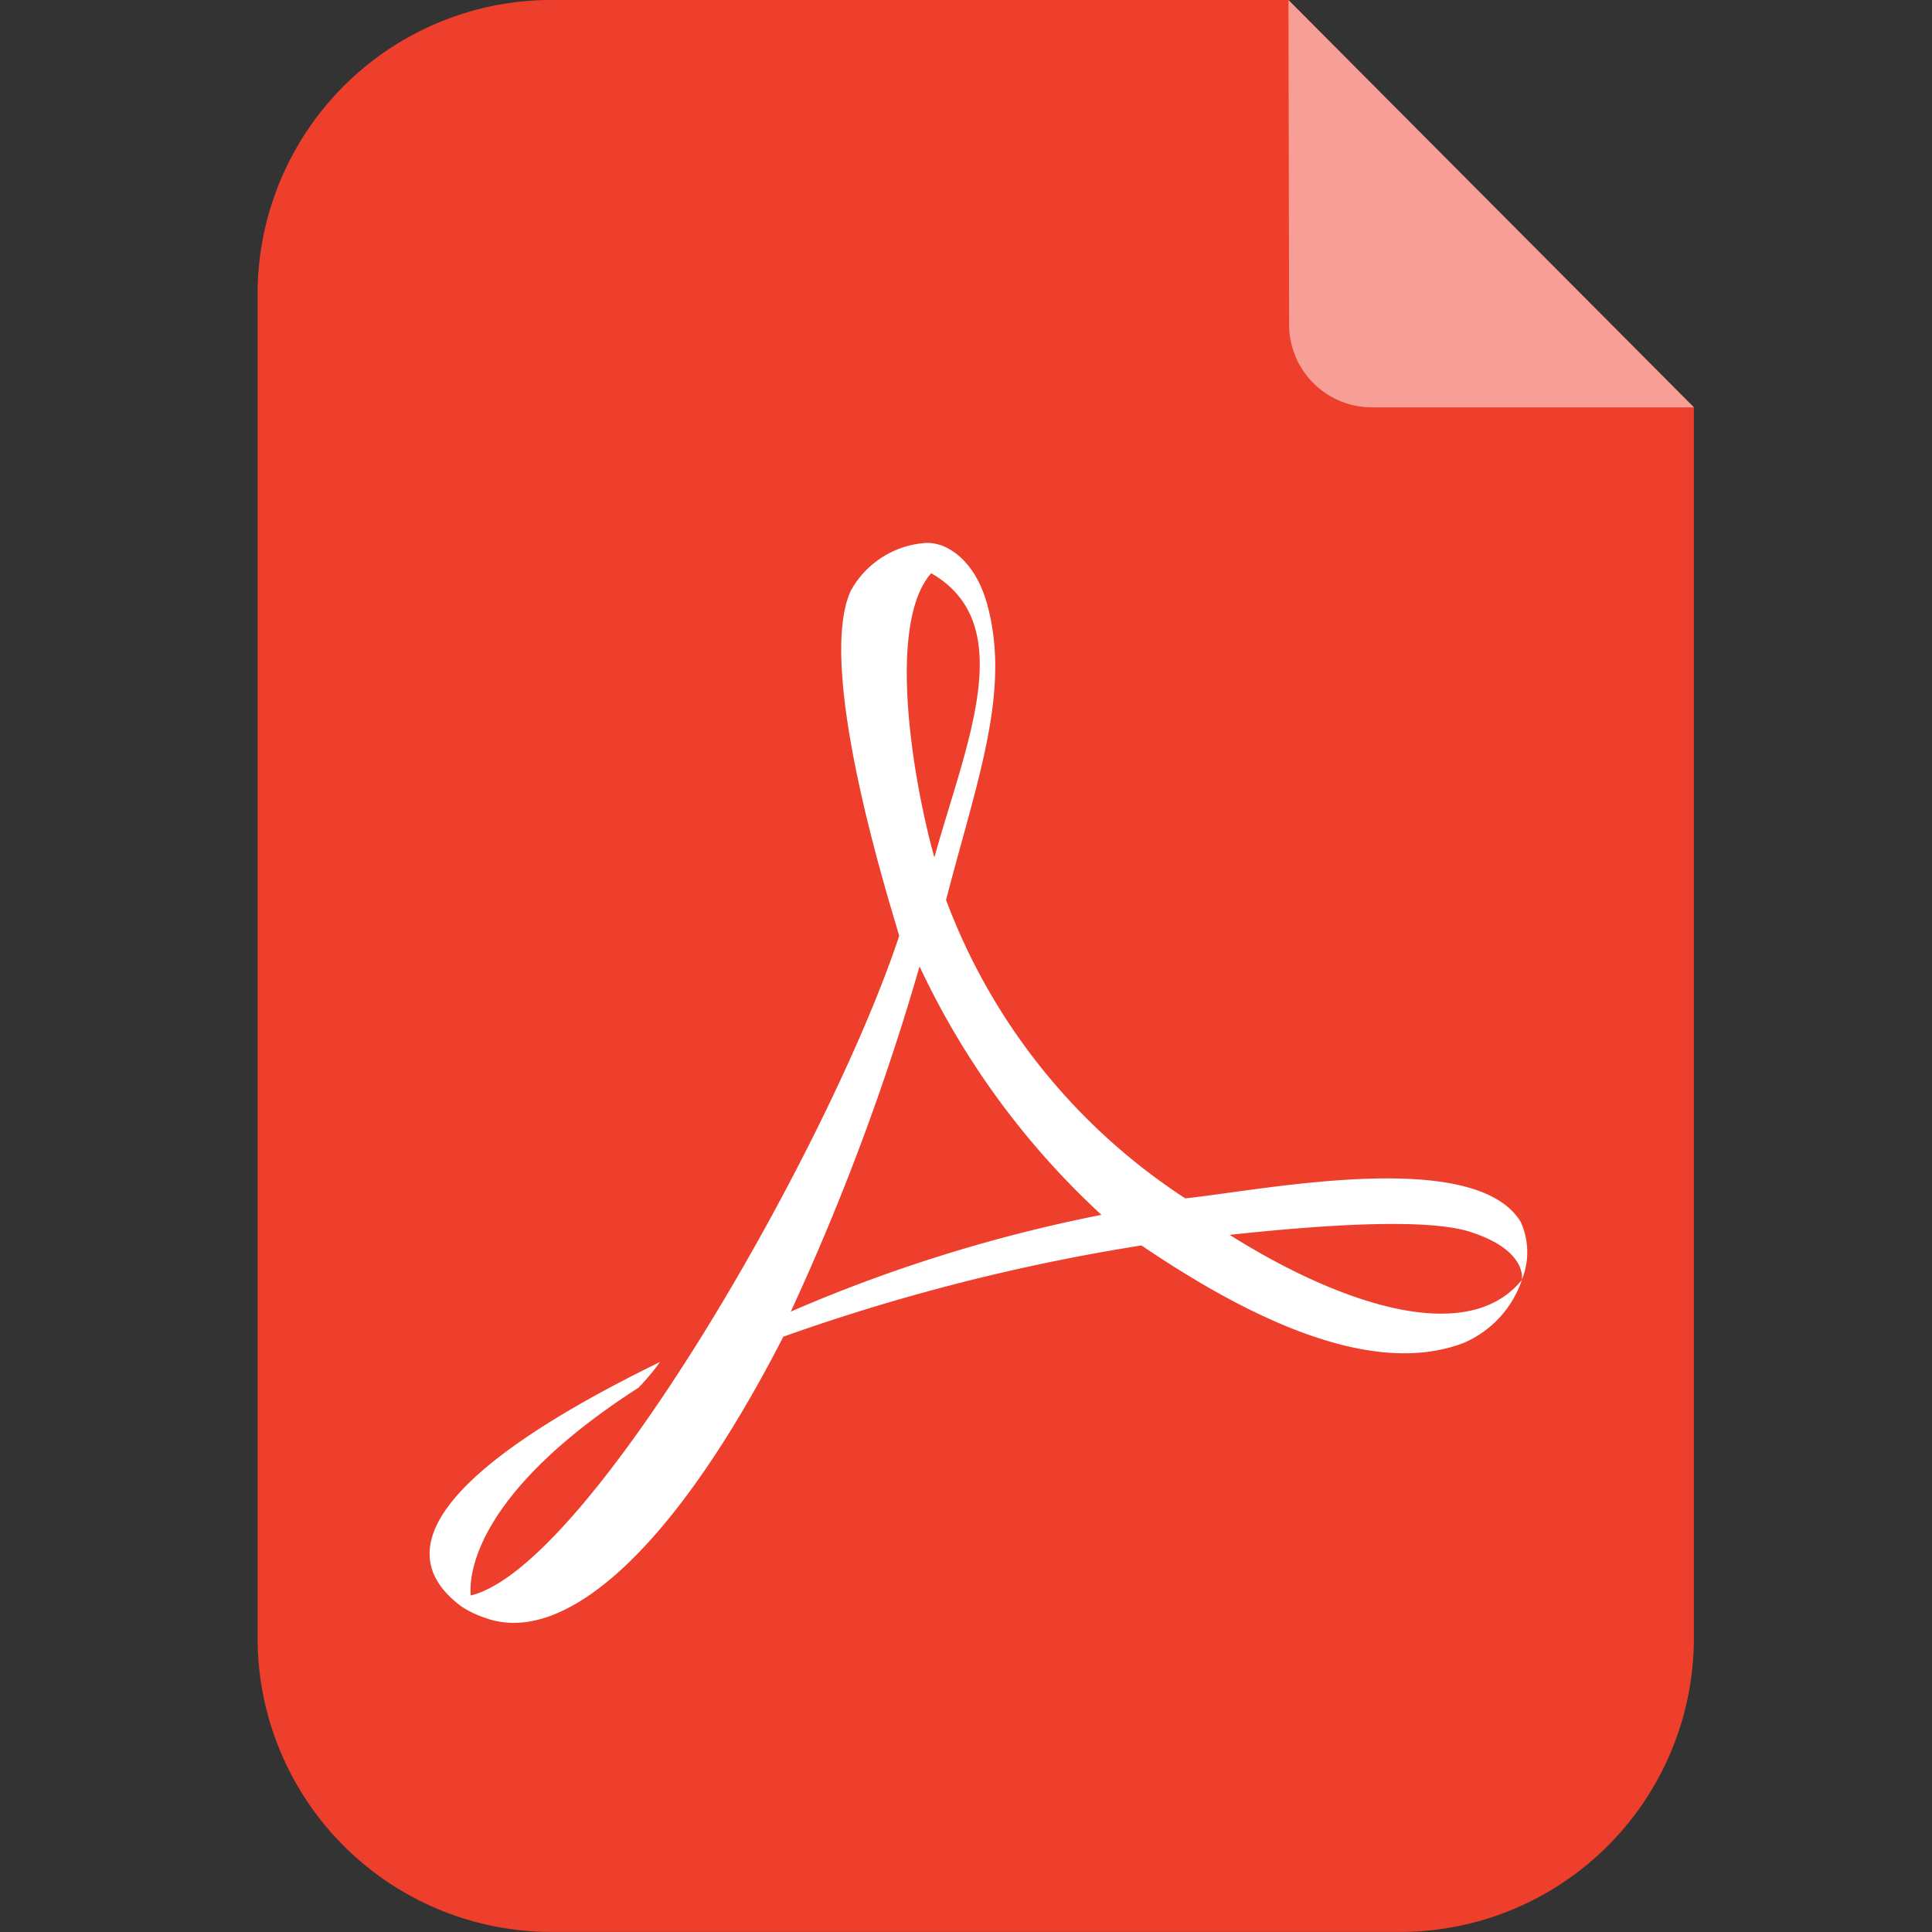 <svg xmlns="http://www.w3.org/2000/svg" width="60" height="60" viewBox="0 0 60 60"><rect x="0" y="0" width="60" height="60" fill="#333333" stroke="none"/><defs><style>.a{fill:none;}.b{fill:#ee3e2c;}.c,.d{fill:#fff;}.c{opacity:0.5;}</style></defs><rect class="a" width="60" height="60"/><g transform="translate(8)"><path class="b" d="M249.188,320.923H222.843a9.129,9.129,0,0,1-9.13-9.129v-41.74a9.13,9.13,0,0,1,9.13-9.13h22.883l12.592,12.648v38.221A9.129,9.129,0,0,1,249.188,320.923Z" transform="translate(-213.713 -260.925)"/><path class="c" d="M277.156,273.576h-10a2.57,2.57,0,0,1-2.57-2.564l-.021-10.087" transform="translate(-232.551 -260.925)"/><path class="d" d="M239.5,289.573c-.363-1.3-1.244-1.953-1.991-1.857a2.876,2.876,0,0,0-2.241,1.493c-1.072,2.412,1.168,9.516,1.513,10.7-2.183,6.586-9.649,19.605-13.306,20.486-.077-.862.383-3.35,5.208-6.452a7.121,7.121,0,0,0,.67-.8c-4.078,1.991-9.362,5.188-6.184,7.582a3.026,3.026,0,0,0,.747.363c2.431.9,5.839-2.049,9.266-8.73a62.16,62.16,0,0,1,11.123-2.834c4.71,3.2,7.869,3.848,10.013,3.025a3.269,3.269,0,0,0,1.8-1.953c-1.743,2.144-5.82.651-9.075-1.4,3.005-.325,6.107-.517,7.448-.1,1.7.536,1.646,1.378,1.627,1.493a2.271,2.271,0,0,0-.038-1.8c-1.436-2.336-8.022-.976-10.415-.727a18.972,18.972,0,0,1-7.429-9.267c.976-3.772,2.03-6.509,1.264-9.228m-1.627,7.907c-.631-2.24-1.512-7.218-.1-8.826,2.776,1.589,1.053,5.361.1,8.826m5.189,11.1a47.2,47.2,0,0,0-9.649,3.005,75.137,75.137,0,0,0,4-10.721,24.759,24.759,0,0,0,5.648,7.716" transform="translate(-216.855 -270.846)"/></g></svg>
